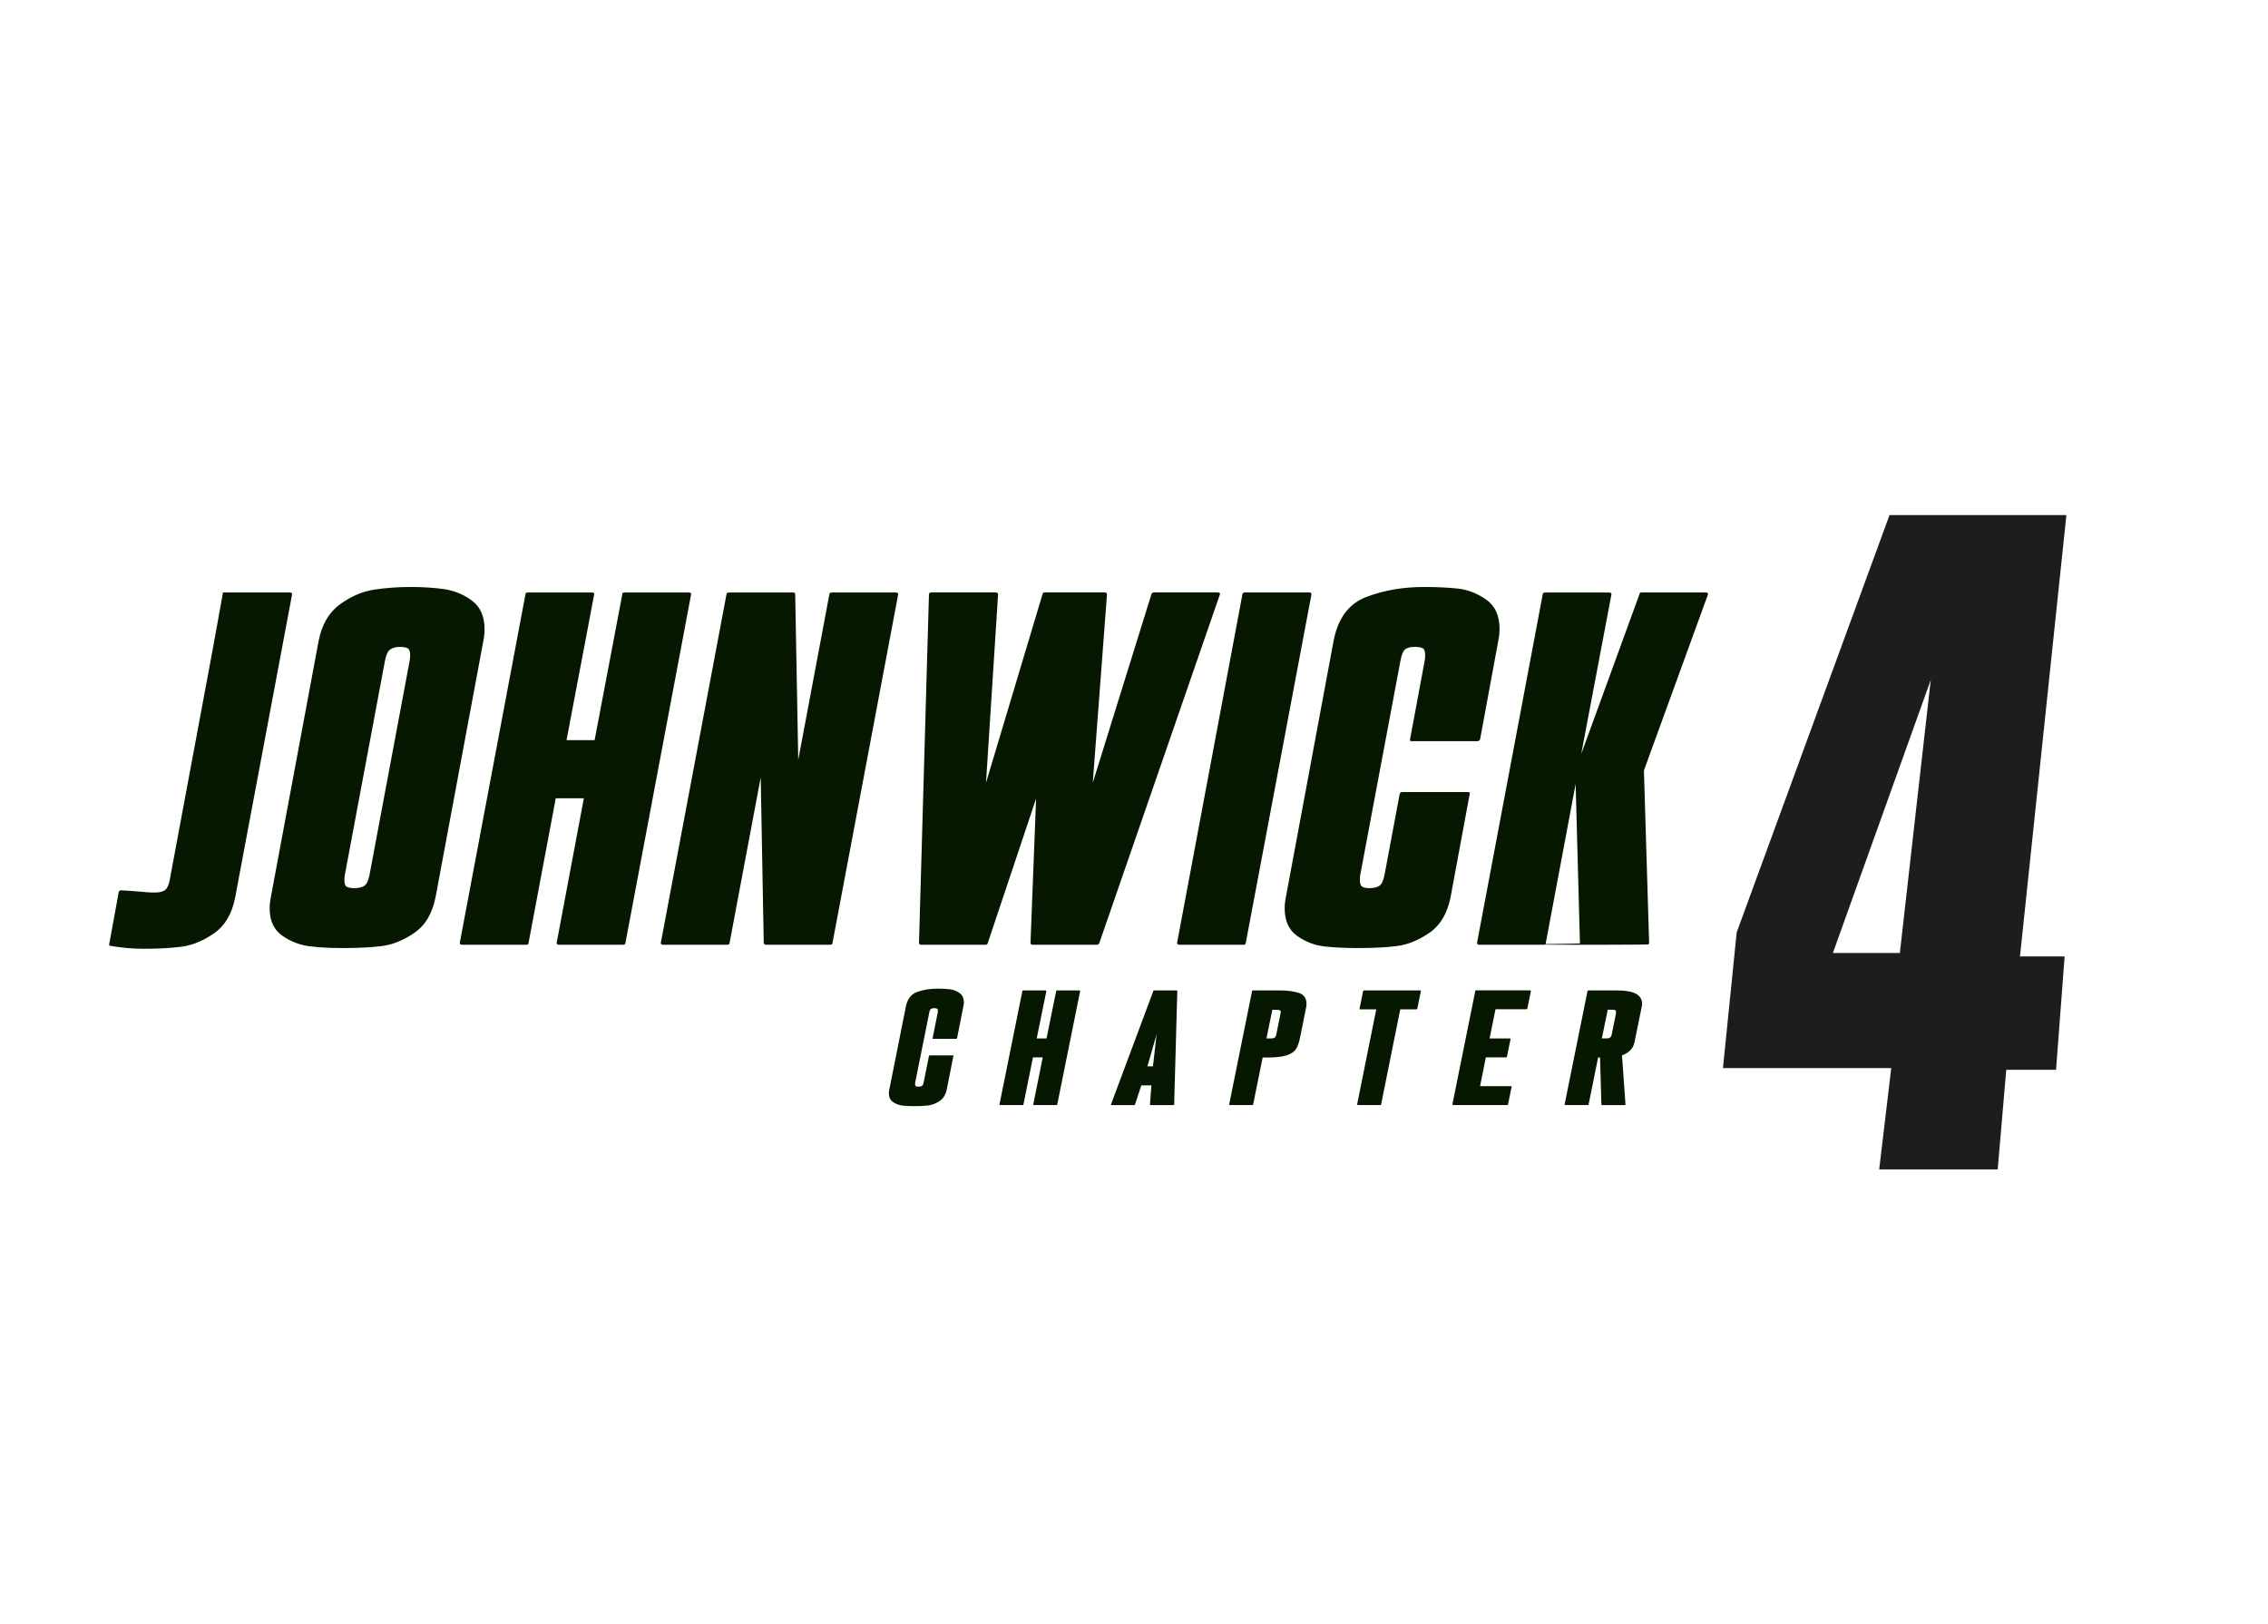 <?xml version="1.0" encoding="utf-8"?>
<!-- Generator: Adobe Illustrator 26.4.1, SVG Export Plug-In . SVG Version: 6.00 Build 0)  -->
<svg version="1.0" id="katman_1" xmlns="http://www.w3.org/2000/svg" xmlns:xlink="http://www.w3.org/1999/xlink" x="0px" y="0px"
	 viewBox="0 0 589.93 422.48" style="enable-background:new 0 0 589.93 422.48;" xml:space="preserve">
<style type="text/css">
	.st0{fill:#061800;}
	.st1{fill:#1D1D1B;}
</style>
<g>
	<path class="st0" d="M58.01,154.09h17.41c0.07,0,0.19,0.03,0.34,0.09c0.15,0.06,0.22,0.19,0.22,0.38l-14.84,79
		c-0.83,4.18-2.66,7.26-5.51,9.22c-2.85,1.96-5.7,3.12-8.55,3.47c-2.85,0.35-6.15,0.52-9.9,0.52c-2.62,0-5.43-0.25-8.43-0.76
		c-0.3,0-0.41-0.16-0.34-0.47l2.47-13.5c0.08-0.32,0.3-0.48,0.67-0.48l2.92,0.19c3.37,0.32,5.36,0.44,5.96,0.38
		c1.2,0,2.06-0.24,2.59-0.71c0.52-0.47,0.9-1.31,1.12-2.52l11.13-59.7"/>
	<path class="st0" d="M80.48,246.11c-2.55-0.32-4.91-1.24-7.08-2.76c-2.17-1.52-3.26-3.9-3.26-7.13c0-0.89,0.11-1.9,0.34-3.04
		l12.37-66.35c0.82-4.31,2.66-7.51,5.51-9.6c2.85-2.09,5.79-3.37,8.83-3.85c3.04-0.47,6.28-0.71,9.73-0.71
		c3.15,0,6.03,0.19,8.66,0.57c2.62,0.38,5.02,1.38,7.2,2.99c2.17,1.62,3.26,4.1,3.26,7.46c0,0.95-0.11,2-0.34,3.14l-12.37,66.35
		c-0.83,4.31-2.66,7.45-5.51,9.41c-2.85,1.97-5.68,3.12-8.49,3.47c-2.81,0.35-6.17,0.52-10.06,0.52
		C85.95,246.59,83.03,246.43,80.48,246.11z M94.7,230.43c0.64-0.38,1.11-1.33,1.41-2.85l10.46-55.8c0.07-0.38,0.11-0.86,0.11-1.43
		c0-0.95-0.23-1.54-0.68-1.76c-0.45-0.22-1.12-0.33-2.02-0.33c-0.98,0-1.78,0.21-2.42,0.62c-0.64,0.41-1.11,1.38-1.41,2.9
		l-10.46,55.8c-0.08,0.38-0.11,0.82-0.11,1.33c0,0.95,0.22,1.54,0.67,1.76c0.45,0.22,1.09,0.33,1.91,0.33
		C93.22,231,94.07,230.81,94.7,230.43z"/>
	<path class="st0" d="M179.77,154.57l-17.09,90.69c0,0.19-0.08,0.32-0.23,0.38c-0.15,0.06-0.26,0.09-0.34,0.09h-16.75
		c-0.08,0-0.19-0.03-0.34-0.09c-0.15-0.06-0.23-0.19-0.23-0.38l7.08-37.64h-7.31l-7.08,37.64c0,0.19-0.06,0.32-0.17,0.38
		c-0.11,0.06-0.21,0.09-0.28,0.09h-16.87c-0.07,0-0.19-0.03-0.34-0.09c-0.15-0.06-0.23-0.19-0.23-0.38l17.09-90.69
		c0-0.19,0.07-0.32,0.22-0.38c0.15-0.06,0.26-0.09,0.34-0.09h16.87c0.3,0,0.45,0.16,0.45,0.47l-7.2,37.93h7.31l7.2-37.93
		c0-0.19,0.06-0.32,0.17-0.38c0.11-0.06,0.21-0.09,0.28-0.09h16.87C179.58,154.09,179.77,154.25,179.77,154.57z"/>
	<path class="st0" d="M233.41,154.19c0.15,0.06,0.22,0.19,0.22,0.38l-17.09,90.69c0,0.19-0.08,0.32-0.23,0.38
		c-0.15,0.06-0.26,0.09-0.34,0.09h-16.75c-0.08,0-0.17-0.03-0.28-0.09c-0.11-0.06-0.21-0.16-0.28-0.28l-0.79-43.16l-8.1,43.06
		c0,0.19-0.08,0.32-0.23,0.38c-0.15,0.06-0.26,0.09-0.34,0.09h-16.75c-0.07,0-0.19-0.03-0.34-0.09c-0.15-0.06-0.23-0.19-0.23-0.38
		l17.09-90.69c0-0.19,0.07-0.32,0.22-0.38c0.15-0.06,0.26-0.09,0.34-0.09h16.75c0.07,0,0.17,0.02,0.28,0.05
		c0.11,0.03,0.21,0.14,0.28,0.33l0.79,43.16l8.1-43.06c0-0.19,0.07-0.32,0.22-0.38c0.15-0.06,0.26-0.09,0.34-0.09h16.75
		C233.14,154.09,233.26,154.12,233.41,154.19z"/>
	<path class="st0" d="M317.18,154.19c0.15,0.06,0.19,0.22,0.11,0.47l-31.37,90.69c-0.08,0.13-0.17,0.22-0.28,0.28
		c-0.11,0.06-0.21,0.09-0.28,0.09H268.6c-0.08,0-0.17-0.01-0.28-0.05c-0.11-0.03-0.21-0.14-0.28-0.33l1.46-37.64l-12.59,37.64
		c-0.08,0.19-0.17,0.3-0.28,0.33c-0.11,0.03-0.21,0.05-0.28,0.05h-16.75c-0.08,0-0.17-0.01-0.28-0.05
		c-0.11-0.03-0.21-0.14-0.28-0.33l2.59-90.69c0-0.38,0.23-0.57,0.68-0.57h16.75c0.07,0,0.17,0.03,0.28,0.09
		c0.11,0.06,0.21,0.16,0.28,0.28l-3.15,49.15l14.73-49.15c0.07-0.19,0.17-0.3,0.28-0.33c0.11-0.03,0.21-0.05,0.28-0.05h15.63
		c0.07,0,0.17,0.03,0.28,0.09c0.11,0.06,0.21,0.16,0.28,0.28l-3.71,49.15l15.29-49.15c0.07-0.13,0.17-0.22,0.28-0.28
		c0.11-0.06,0.21-0.09,0.28-0.09h16.75C316.92,154.09,317.03,154.12,317.18,154.19z"/>
	<path class="st0" d="M323.93,245.54c-0.08,0.13-0.23,0.19-0.45,0.19h-16.75c-0.22,0-0.37-0.06-0.45-0.19
		c-0.07-0.13-0.11-0.22-0.11-0.29l16.98-90.59c0-0.06,0.04-0.17,0.11-0.33c0.07-0.16,0.26-0.24,0.56-0.24h16.75
		c0.23,0,0.37,0.06,0.45,0.19c0.07,0.13,0.11,0.22,0.11,0.28l-17.09,90.69C324.04,245.32,324,245.41,323.93,245.54z"/>
	<path class="st0" d="M379.25,153.09c2.55,0.28,4.98,1.24,7.31,2.85c2.32,1.62,3.49,4.17,3.49,7.65c0,0.95-0.11,2-0.34,3.14
		l-4.72,25.57c-0.08,0.19-0.19,0.32-0.34,0.38c-0.15,0.06-0.26,0.09-0.34,0.09h-17.2c-0.08,0-0.17-0.03-0.28-0.09
		c-0.11-0.06-0.13-0.19-0.06-0.38l3.82-20.53c0.07-0.38,0.11-0.86,0.11-1.43c0-0.95-0.23-1.54-0.68-1.76
		c-0.45-0.22-1.12-0.33-2.02-0.33c-1.05,0-1.86,0.19-2.42,0.57c-0.56,0.38-0.99,1.36-1.29,2.95l-10.46,55.71
		c-0.08,0.38-0.11,0.86-0.11,1.43c0,0.95,0.23,1.54,0.68,1.76c0.45,0.22,1.05,0.33,1.8,0.33c1.05,0,1.89-0.19,2.53-0.57
		c0.64-0.38,1.11-1.36,1.41-2.95l3.94-21.01c0.07-0.19,0.17-0.32,0.28-0.38c0.11-0.06,0.21-0.09,0.28-0.09h17.2
		c0.07,0,0.19,0.03,0.34,0.09c0.15,0.06,0.19,0.19,0.11,0.38l-4.95,26.71c-0.83,4.31-2.66,7.45-5.51,9.41
		c-2.85,1.97-5.68,3.12-8.49,3.47c-2.81,0.35-6.17,0.52-10.06,0.52c-3.37,0-6.32-0.14-8.83-0.43c-2.51-0.28-4.85-1.19-7.03-2.71
		c-2.17-1.52-3.26-3.93-3.26-7.22c0-0.89,0.11-1.9,0.34-3.04l12.37-66.45c1.12-5.89,3.95-9.71,8.49-11.45
		c4.54-1.74,9.54-2.61,15.01-2.61C373.74,152.67,376.7,152.81,379.25,153.09z"/>
	<path class="st0" d="M428.67,245.64c-0.19,0.06-14.79,0.09-14.86,0.09h-2.29c-0.08,0-14.64-0.03-14.75-0.09
		c-0.11-0.06,14.26-0.16,14.19-0.28l-1.12-41.45l-7.76,41.35c0,0.13-0.06,0.24-0.17,0.33c-0.11,0.09-0.21,0.14-0.28,0.14h-16.87
		c-0.07,0-0.19-0.03-0.34-0.09c-0.15-0.06-0.23-0.19-0.23-0.38l17.09-90.69c0-0.19,0.07-0.32,0.22-0.38
		c0.15-0.06,0.26-0.09,0.34-0.09h16.75c0.07,0,0.19,0.03,0.34,0.09c0.15,0.06,0.23,0.19,0.23,0.38l-7.87,41.54l15.18-41.64
		c0-0.19,0.07-0.3,0.23-0.33c0.15-0.03,0.26-0.05,0.34-0.05h16.75c0.07,0,0.19,0.05,0.34,0.14c0.15,0.09,0.19,0.24,0.11,0.43
		l-16.64,45.73l1.35,44.77C428.95,245.41,428.86,245.57,428.67,245.64z"/>
</g>
<g>
	<path class="st0" d="M246.94,257.28c0.89,0.09,1.74,0.4,2.55,0.93s1.22,1.36,1.22,2.49c0,0.31-0.04,0.65-0.12,1.02l-1.65,8.32
		c-0.03,0.06-0.07,0.1-0.12,0.12c-0.05,0.02-0.09,0.03-0.12,0.03h-6c-0.03,0-0.06-0.01-0.1-0.03s-0.05-0.06-0.02-0.12l1.33-6.68
		c0.03-0.12,0.04-0.28,0.04-0.46c0-0.31-0.08-0.5-0.24-0.57s-0.39-0.11-0.71-0.11c-0.37,0-0.65,0.06-0.84,0.19
		c-0.2,0.12-0.35,0.44-0.45,0.96l-3.65,18.13c-0.03,0.12-0.04,0.28-0.04,0.46c0,0.31,0.08,0.5,0.24,0.57
		c0.16,0.07,0.37,0.11,0.63,0.11c0.37,0,0.66-0.06,0.88-0.19c0.22-0.12,0.39-0.44,0.49-0.96l1.37-6.84c0.03-0.06,0.06-0.1,0.1-0.12
		s0.07-0.03,0.1-0.03h6c0.03,0,0.06,0.01,0.12,0.03c0.05,0.02,0.06,0.06,0.04,0.12l-1.72,8.69c-0.29,1.4-0.93,2.42-1.92,3.06
		c-0.99,0.64-1.98,1.02-2.96,1.13c-0.98,0.11-2.15,0.17-3.51,0.17c-1.18,0-2.2-0.05-3.08-0.14c-0.88-0.09-1.69-0.39-2.45-0.88
		c-0.76-0.5-1.14-1.28-1.14-2.35c0-0.29,0.04-0.62,0.12-0.99l4.31-21.62c0.39-1.92,1.38-3.16,2.96-3.73
		c1.58-0.57,3.33-0.85,5.23-0.85C245.02,257.14,246.05,257.19,246.94,257.28z"/>
	<path class="st0" d="M280.96,257.76l-5.96,29.51c0,0.06-0.03,0.1-0.08,0.12c-0.05,0.02-0.09,0.03-0.12,0.03h-5.84
		c-0.03,0-0.07-0.01-0.12-0.03c-0.05-0.02-0.08-0.06-0.08-0.12l2.47-12.25h-2.55l-2.47,12.25c0,0.06-0.02,0.1-0.06,0.12
		c-0.04,0.02-0.07,0.03-0.1,0.03h-5.88c-0.03,0-0.06-0.01-0.12-0.03c-0.05-0.02-0.08-0.06-0.08-0.12l5.96-29.51
		c0-0.06,0.03-0.1,0.08-0.12s0.09-0.03,0.12-0.03h5.88c0.1,0,0.16,0.05,0.16,0.15l-2.51,12.34h2.55l2.51-12.34
		c0-0.06,0.02-0.1,0.06-0.12s0.07-0.03,0.1-0.03h5.88C280.9,257.61,280.96,257.66,280.96,257.76z"/>
	<path class="st0" d="M305.33,287.38c-0.07,0.03-0.11,0.05-0.14,0.05h-5.88c-0.03,0-0.06-0.01-0.1-0.03
		c-0.04-0.02-0.07-0.06-0.1-0.12l0.39-4.98h-2.63l-1.65,4.98c-0.03,0.06-0.06,0.1-0.1,0.12c-0.04,0.02-0.07,0.03-0.1,0.03h-5.88
		c-0.03,0-0.06-0.02-0.12-0.05c-0.05-0.03-0.06-0.08-0.04-0.14l11.01-29.48c0-0.06,0.02-0.1,0.06-0.12c0.04-0.02,0.07-0.03,0.1-0.03
		h5.88c0.13,0,0.2,0.05,0.2,0.15l-0.82,29.48C305.42,287.3,305.39,287.35,305.33,287.38z M298.45,277.34h1.45l0.94-8.29
		L298.45,277.34z"/>
	<path class="st0" d="M337.82,258.24c1.35,0.42,2.02,1.4,2.02,2.92c0,0.29-0.04,0.61-0.12,0.96l-1.53,7.58
		c-0.26,1.34-0.61,2.37-1.04,3.08c-0.43,0.71-1.22,1.27-2.37,1.67c-1.15,0.4-2.86,0.6-5.13,0.6h-1.22l-2.47,12.22
		c0,0.06-0.03,0.1-0.08,0.12c-0.05,0.02-0.09,0.03-0.12,0.03h-5.84c-0.03,0-0.06-0.01-0.12-0.03c-0.05-0.02-0.08-0.06-0.08-0.12
		l5.96-29.51c0-0.06,0.03-0.1,0.08-0.12s0.09-0.03,0.12-0.03h7.25C334.91,257.61,336.47,257.82,337.82,258.24z M333.06,263.7
		c0.05-0.25,0.08-0.4,0.08-0.46c0-0.21-0.07-0.36-0.22-0.46c-0.14-0.1-0.4-0.15-0.76-0.15h-1.21l-1.53,7.46h1.25
		c0.37,0,0.65-0.06,0.86-0.19c0.21-0.12,0.37-0.43,0.47-0.93L333.06,263.7z"/>
	<path class="st0" d="M369.55,257.67c0.03,0.04,0.04,0.07,0.04,0.09l-0.94,4.61c0,0.02-0.02,0.05-0.06,0.09
		c-0.04,0.04-0.1,0.06-0.18,0.06h-4.19l-4.98,24.75c0,0.06-0.03,0.1-0.08,0.12c-0.05,0.02-0.09,0.03-0.12,0.03h-5.84
		c-0.03,0-0.07-0.01-0.12-0.03c-0.05-0.02-0.08-0.06-0.08-0.12l4.98-24.75h-4.19c-0.08,0-0.12-0.02-0.14-0.06
		c-0.01-0.04-0.02-0.07-0.02-0.09l0.94-4.61c0-0.02,0.01-0.05,0.04-0.09c0.03-0.04,0.08-0.06,0.16-0.06h14.62
		C369.47,257.61,369.52,257.63,369.55,257.67z"/>
	<path class="st0" d="M388.99,262.52l-1.53,7.58h5.25c0.08,0,0.13,0.02,0.16,0.06c0.03,0.04,0.04,0.07,0.04,0.09l-0.94,4.61
		c0,0.02-0.02,0.05-0.06,0.09c-0.04,0.04-0.1,0.06-0.18,0.06h-5.25l-1.49,7.49h8.04c0.08,0,0.12,0.02,0.14,0.06
		c0.01,0.04,0.02,0.07,0.02,0.09l-0.94,4.61c0,0.02-0.01,0.05-0.04,0.09s-0.08,0.06-0.16,0.06h-14.07c-0.03,0-0.06-0.02-0.12-0.05
		c-0.05-0.03-0.08-0.07-0.08-0.11l5.96-29.51c0-0.06,0.03-0.1,0.08-0.12c0.05-0.02,0.09-0.03,0.12-0.03h14.07
		c0.08,0,0.13,0.02,0.16,0.06c0.03,0.04,0.04,0.07,0.04,0.09l-0.94,4.61c0,0.02-0.02,0.05-0.06,0.09c-0.04,0.04-0.1,0.06-0.18,0.06
		H388.99z"/>
	<path class="st0" d="M422.72,287.4c-0.07,0.02-0.11,0.03-0.14,0.03h-5.84c-0.03,0-0.06,0-0.1-0.02c-0.04-0.01-0.07-0.05-0.1-0.11
		l-0.35-12.25h-0.27h-0.24l-2.47,12.22c0,0.06-0.03,0.1-0.08,0.12c-0.05,0.02-0.09,0.03-0.12,0.03h-5.84
		c-0.03,0-0.06-0.01-0.12-0.03c-0.05-0.02-0.08-0.06-0.08-0.12l5.96-29.51c0-0.06,0.03-0.1,0.08-0.12c0.05-0.02,0.09-0.03,0.12-0.03
		h7.68c4.21,0,6.31,1.16,6.31,3.46c0,0.31-0.04,0.62-0.12,0.93l-1.57,7.7c-0.16,0.91-0.32,1.6-0.49,2.09
		c-0.17,0.49-0.49,0.97-0.96,1.45c-0.47,0.48-1.16,0.9-2.08,1.25l0.9,12.75C422.82,287.32,422.78,287.38,422.72,287.4z
		 M418.78,269.87c0.21-0.13,0.37-0.45,0.47-0.94l1.06-5.23c0.03-0.12,0.04-0.27,0.04-0.43c0-0.29-0.08-0.47-0.23-0.54
		c-0.16-0.07-0.41-0.11-0.75-0.11h-1.18l-1.53,7.46H418C418.31,270.07,418.57,270.01,418.78,269.87z"/>
</g>
<path class="st1" d="M537.49,133.97h-46.01l-39.75,108.54l-3.57,35.29h43.77l-3.13,26.35h30.82l2.23-25.91h12.95l2.23-29.48h-11.61
	L537.49,133.97z M494.17,247.87h-17.42l25.46-71.02L494.17,247.87z"/>
</svg>

